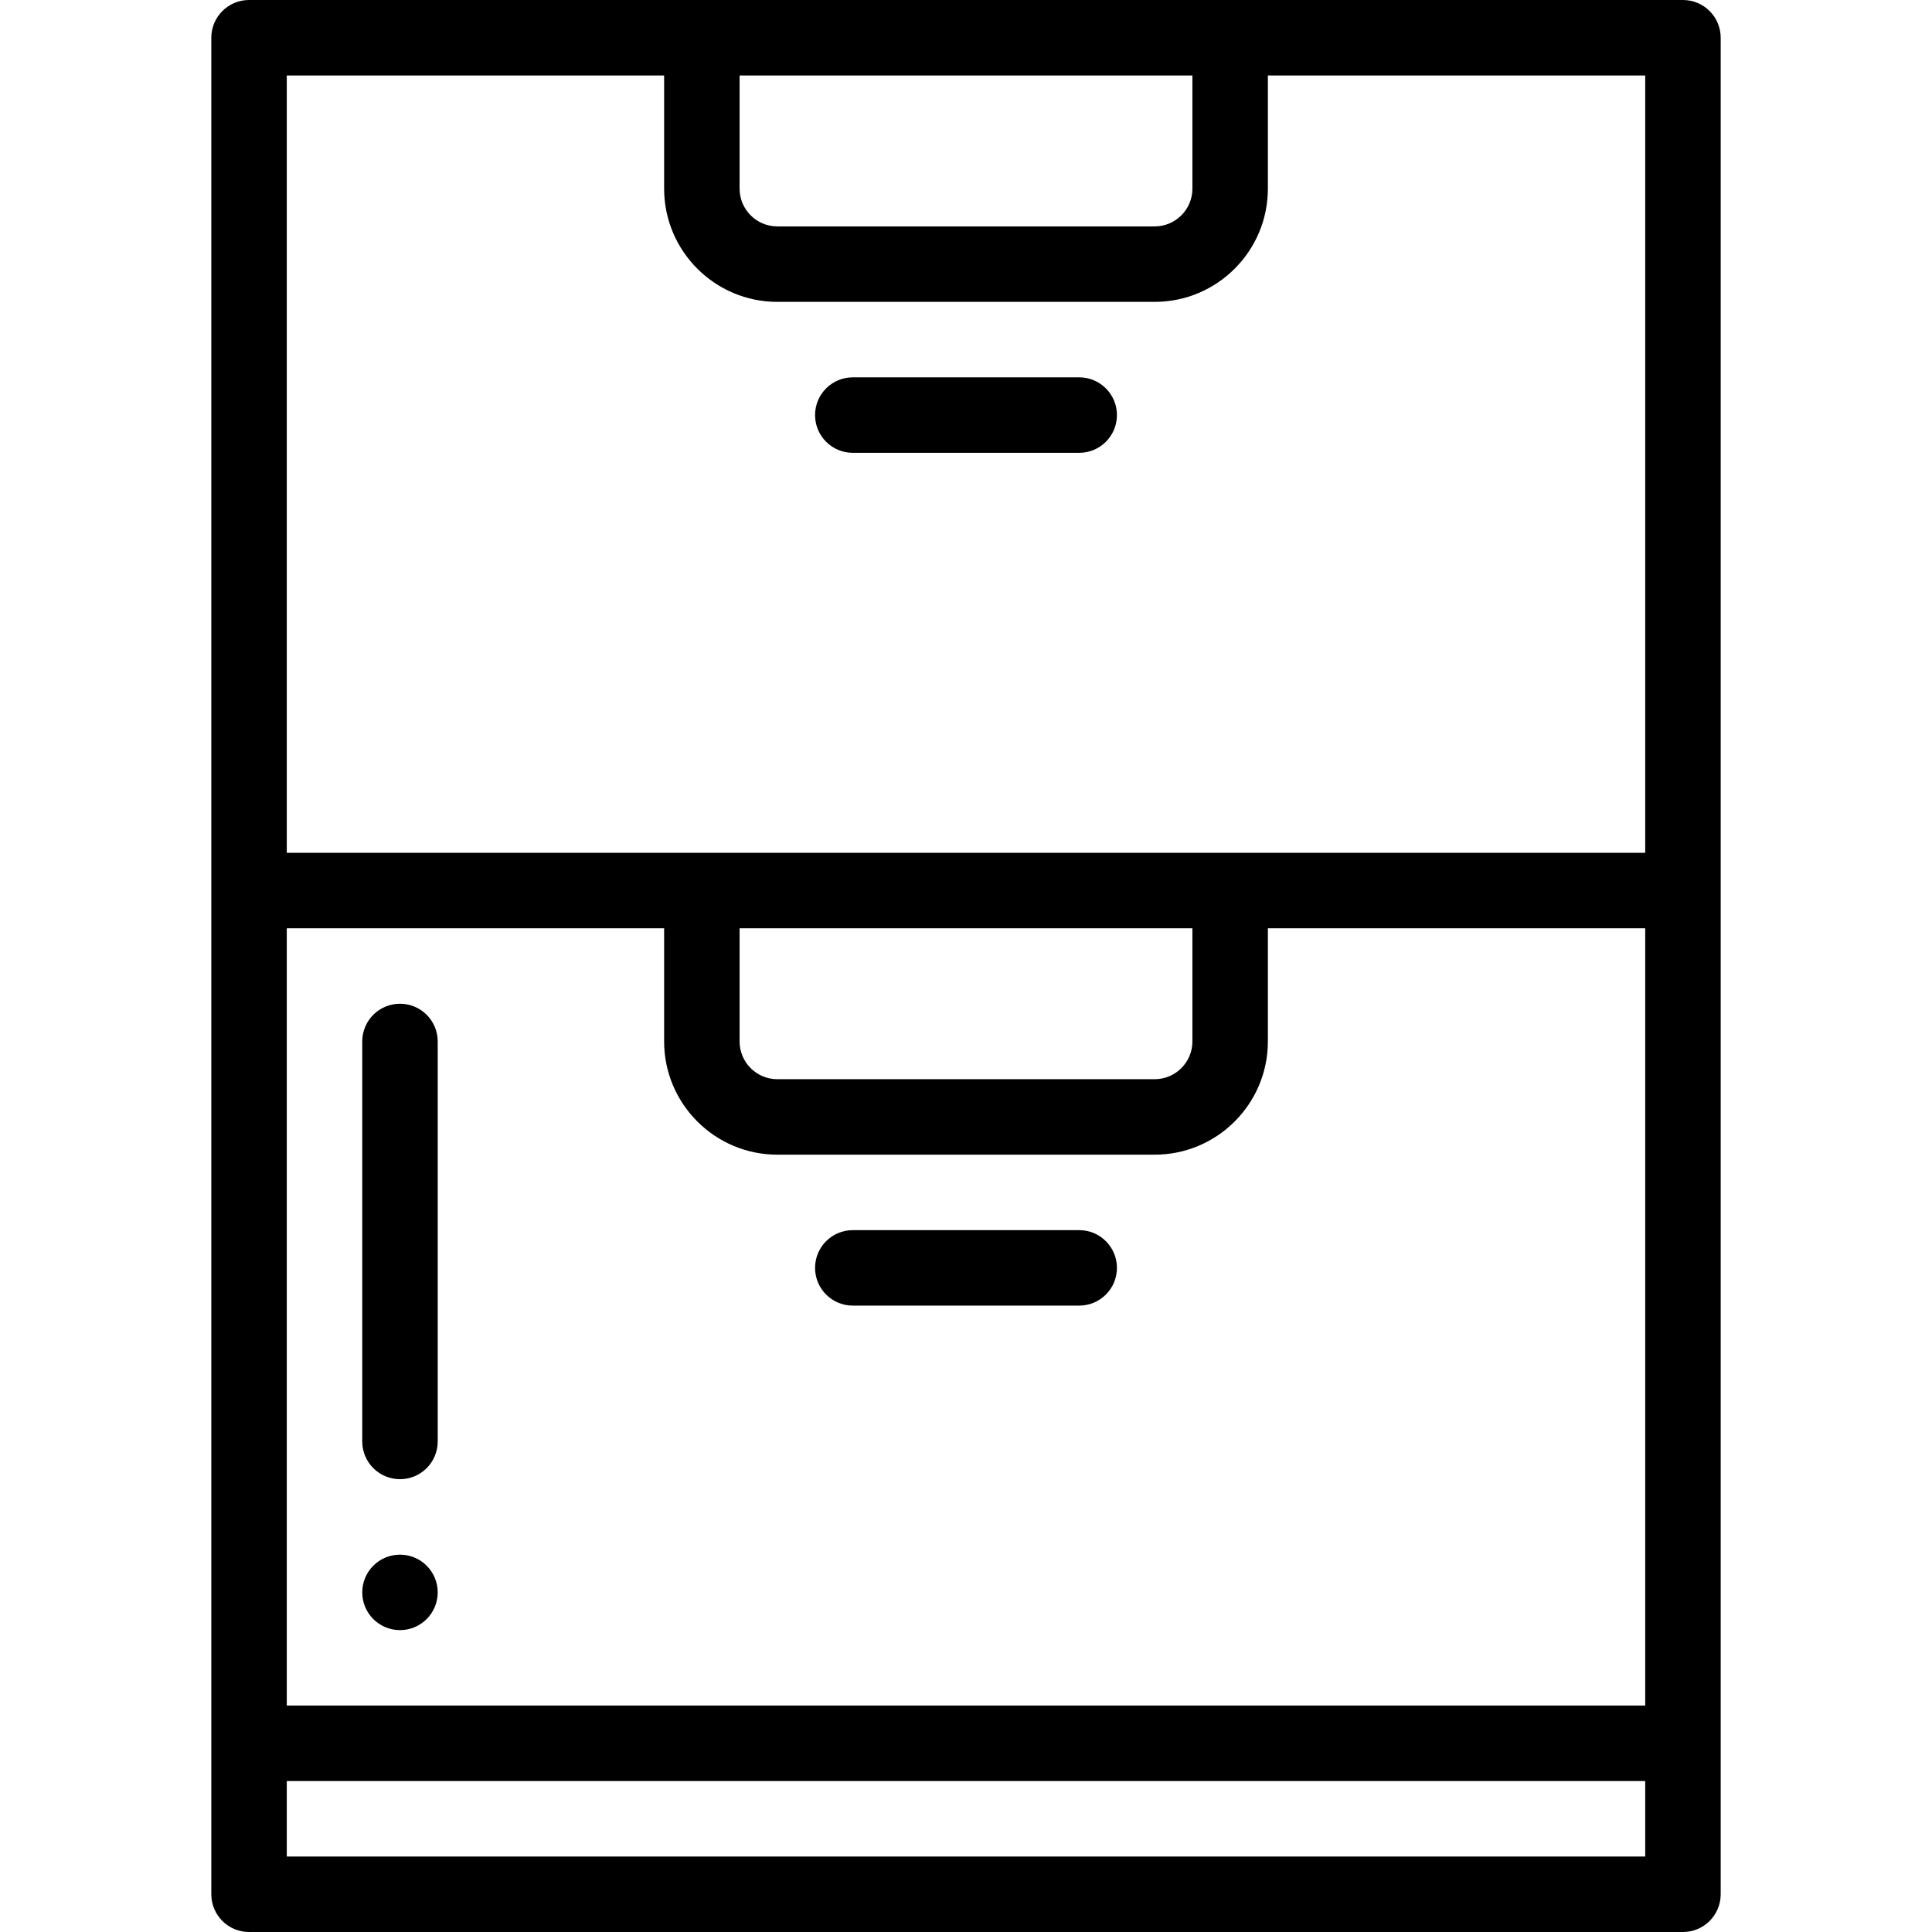 <svg height="512pt" viewBox="-56 0 512 512" width="512pt" xmlns="http://www.w3.org/2000/svg"><path d="m50 412c-5.52 0-10 4.48-10 10s4.48 10 10 10 10-4.48 10-10-4.48-10-10-10zm0 0"/><path d="m400 502c0-14.055 0-478.363 0-492 0-5.523-4.477-10-10-10-11.41 0-368.617 0-380 0-5.523 0-10 4.477-10 10v492c0 5.523 4.477 10 10 10h380c5.523 0 10-4.477 10-10zm-380-256h100v30c0 16.543 13.457 30 30 30h100c16.543 0 30-13.457 30-30v-30h100v206h-360zm120 0h120v30c0 5.516-4.484 10-10 10h-100c-5.516 0-10-4.484-10-10zm0-226h120v30c0 5.516-4.484 10-10 10h-100c-5.516 0-10-4.484-10-10zm-120 0h100v30c0 16.543 13.457 30 30 30h100c16.543 0 30-13.457 30-30v-30h100v206h-360zm0 472v-20h360v20zm0 0"/><path d="m230 326h-60c-5.523 0-10 4.477-10 10s4.477 10 10 10h60c5.523 0 10-4.477 10-10s-4.477-10-10-10zm0 0"/><path d="m170 120h60c5.523 0 10-4.477 10-10s-4.477-10-10-10h-60c-5.523 0-10 4.477-10 10s4.477 10 10 10zm0 0"/><path d="m50 266c-5.523 0-10 4.477-10 10v106c0 5.523 4.477 10 10 10s10-4.477 10-10v-106c0-5.523-4.477-10-10-10zm0 0"/></svg>